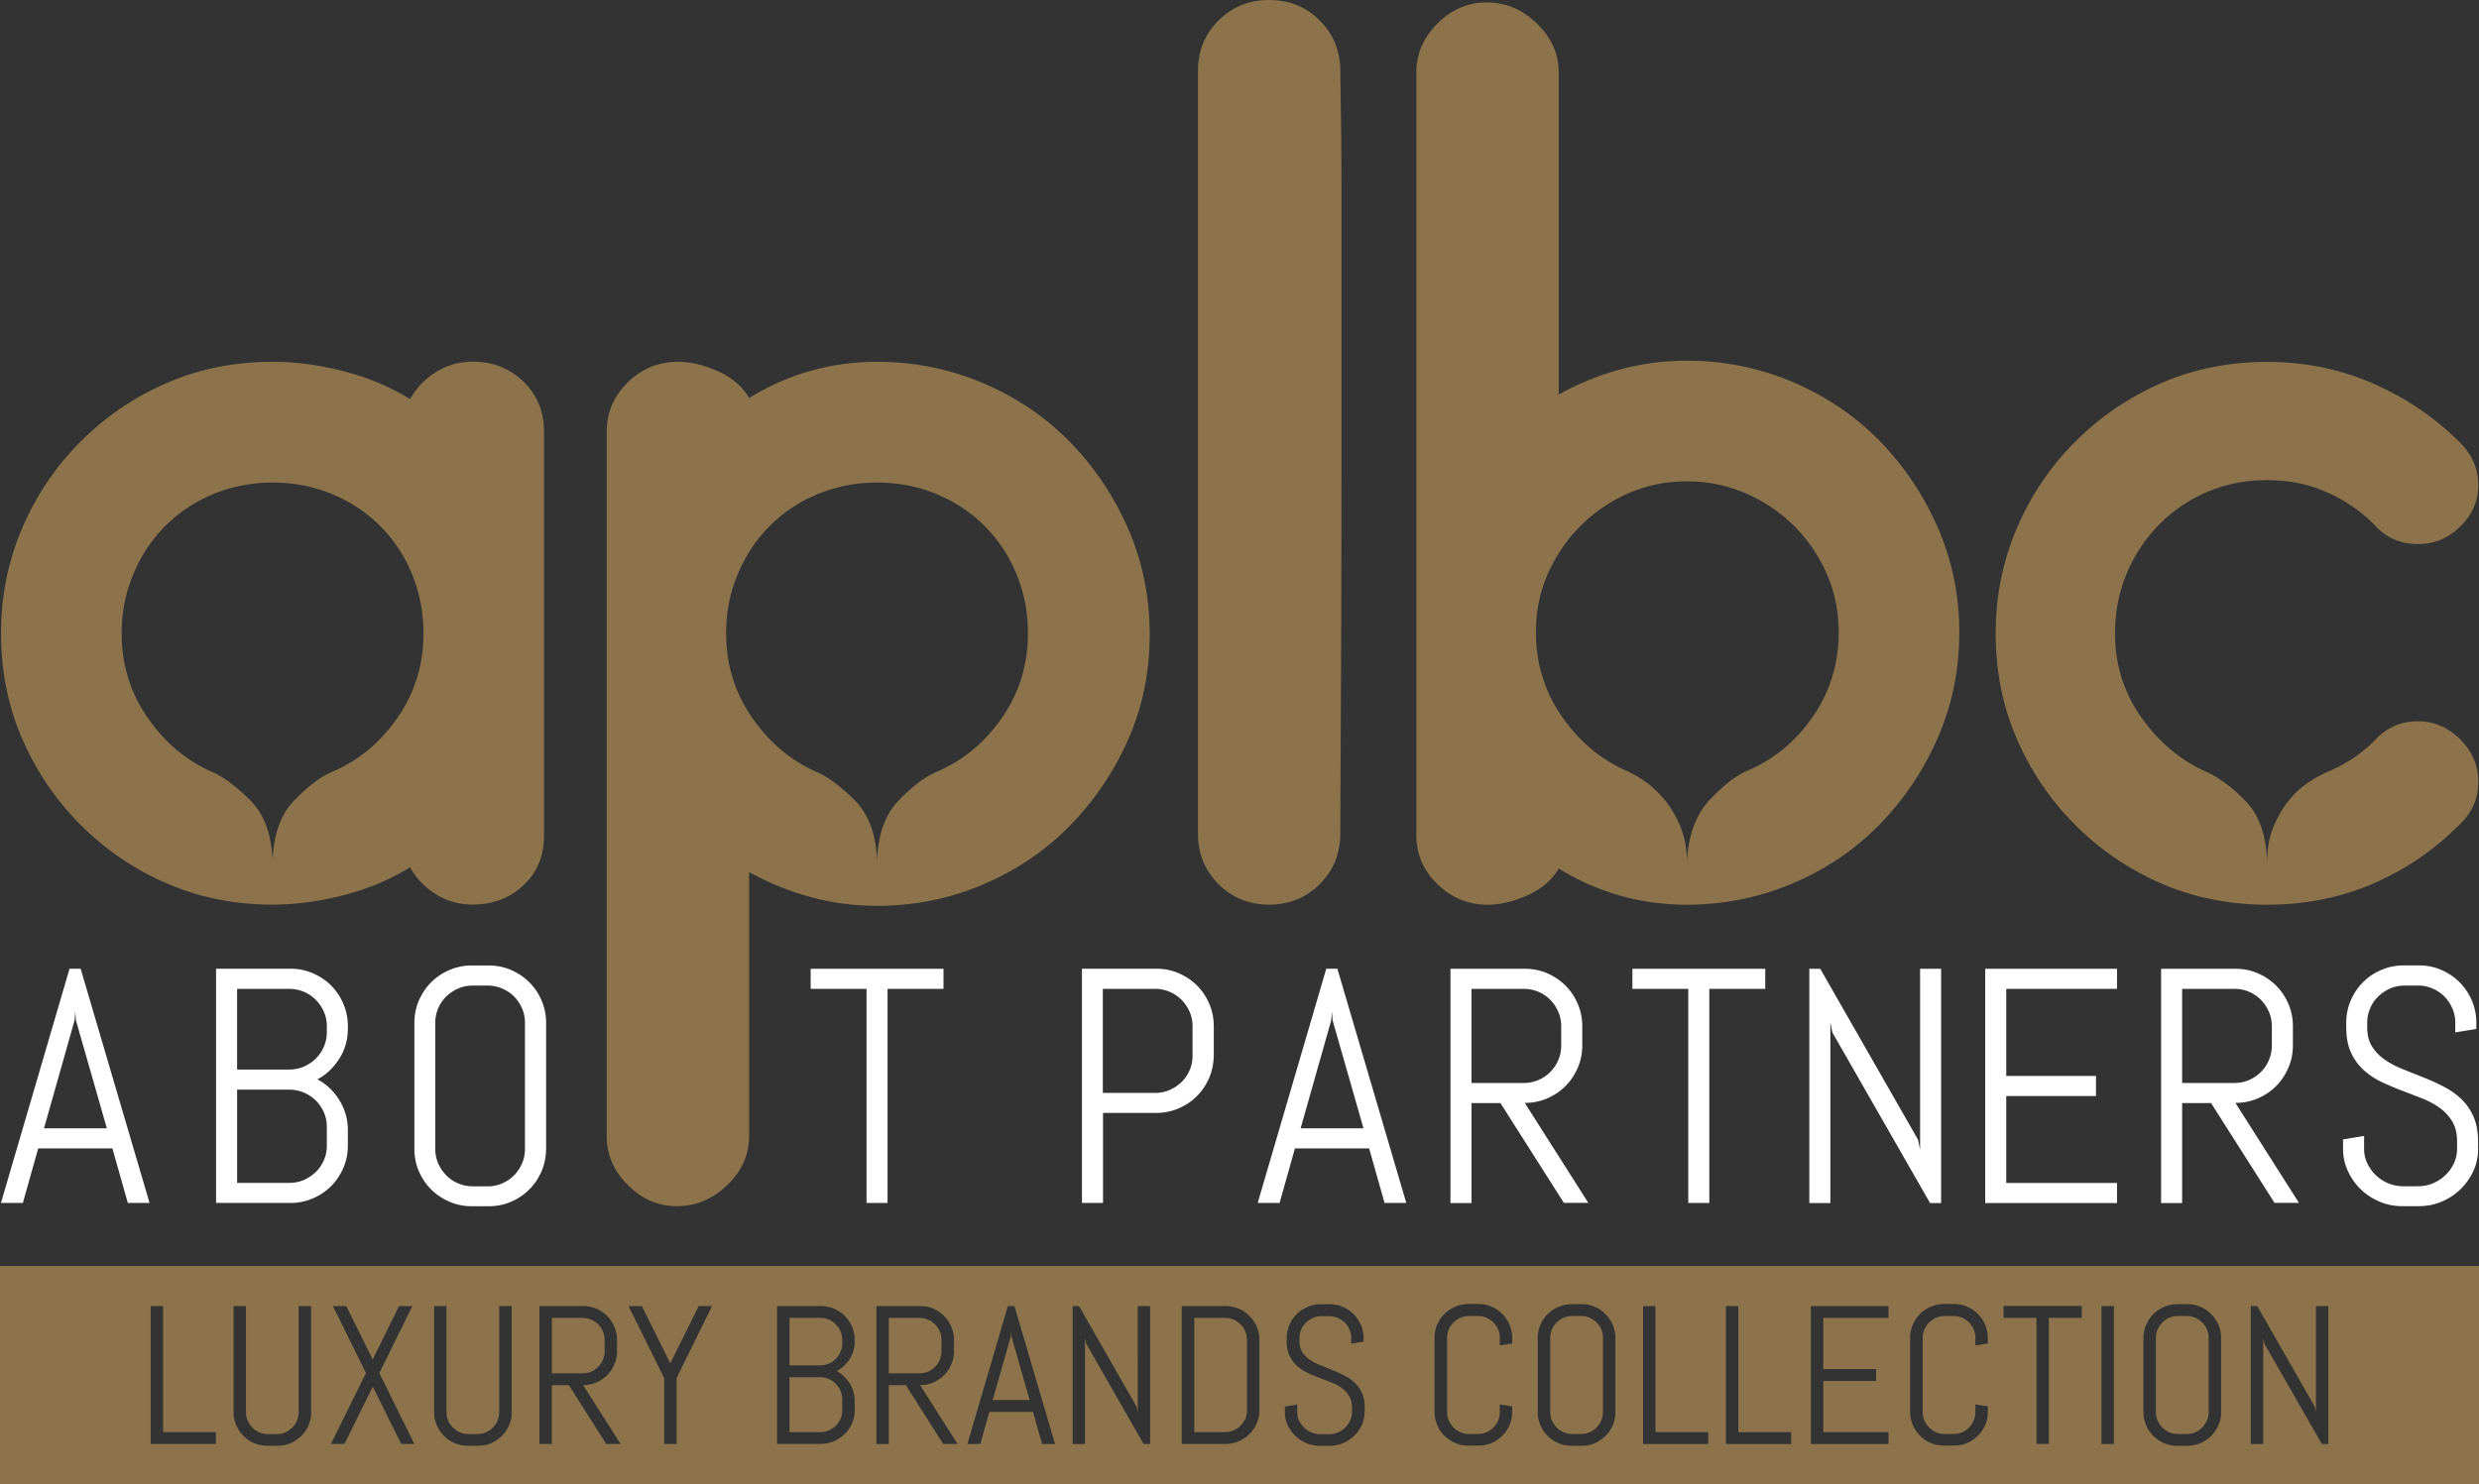 <svg preserveAspectRatio="xMidYMid meet" data-bbox="25.45 15.24 286.26 171.41" viewBox="25.45 15.24 286.26 171.41" xmlns="http://www.w3.org/2000/svg" data-type="color" role="img">
    <rect x="25.45" y="15.24" width="286.26" height="171.41" fill="#333333" stroke="none"/>
    <g>
        <path d="M95.51 146.49V65.11c0-2.23.81-4.13 2.44-5.71 1.62-1.58 3.55-2.37 5.78-2.37 1.48 0 3.04.37 4.67 1.11 1.62.74 2.81 1.77 3.55 3.07 4.55-2.79 9.47-4.18 14.77-4.18 4.27 0 8.34.81 12.19 2.44 3.85 1.63 7.2 3.88 10.03 6.76 2.83 2.88 5.09 6.22 6.76 10.03 1.67 3.81 2.51 7.9 2.51 12.26 0 4.37-.84 8.43-2.51 12.19a33.49 33.49 0 0 1-6.76 9.96c-2.83 2.88-6.18 5.13-10.03 6.76-3.86 1.63-7.92 2.44-12.19 2.44-5.11 0-10.03-1.3-14.77-3.9v30.51c0 2.13-.84 4.02-2.51 5.64s-3.62 2.44-5.85 2.44c-2.14 0-4.02-.81-5.64-2.44-1.63-1.61-2.44-3.49-2.44-5.63zm13.79-58.1c0 3.62 1 6.87 3 9.75s4.48 4.97 7.46 6.27c1.3.56 2.76 1.65 4.39 3.27 1.62 1.63 2.48 3.97 2.58 7.04.09-3.07.93-5.41 2.51-7.04 1.58-1.62 3.02-2.72 4.32-3.27 3.07-1.3 5.6-3.39 7.59-6.27 2-2.88 3-6.13 3-9.75 0-2.41-.44-4.69-1.32-6.83-.88-2.14-2.11-3.99-3.69-5.57s-3.44-2.81-5.57-3.69c-2.14-.88-4.41-1.32-6.83-1.32s-4.69.44-6.83 1.32c-2.14.88-3.99 2.11-5.57 3.69s-2.81 3.44-3.69 5.57c-.91 2.14-1.35 4.42-1.35 6.83z" fill="#8c734b" data-color="1"></path>
        <path d="M72.8 115.42c-2.23 1.39-4.76 2.46-7.59 3.2-2.83.74-5.6 1.11-8.29 1.11-4.37 0-8.43-.81-12.19-2.44a31.718 31.718 0 0 1-9.96-6.76c-2.88-2.88-5.13-6.2-6.76-9.96-1.63-3.76-2.44-7.82-2.44-12.19 0-4.27.81-8.31 2.44-12.12 1.62-3.81 3.88-7.15 6.76-10.03 2.88-2.88 6.2-5.13 9.96-6.76 3.76-1.63 7.82-2.44 12.19-2.44 2.69 0 5.46.37 8.29 1.11 2.83.74 5.36 1.81 7.59 3.2a8.74 8.74 0 0 1 3-3.13c1.25-.79 2.67-1.19 4.25-1.19 2.32 0 4.27.77 5.85 2.3 1.58 1.53 2.37 3.46 2.37 5.78v46.68c0 2.32-.79 4.23-2.37 5.71-1.58 1.49-3.53 2.23-5.85 2.23-1.58 0-3-.39-4.25-1.18a8.553 8.553 0 0 1-3-3.12zM39.5 88.39c0 3.62 1 6.87 3 9.75s4.48 4.97 7.46 6.27c1.3.56 2.76 1.65 4.39 3.27 1.62 1.63 2.48 3.97 2.58 7.04.09-3.07.93-5.41 2.51-7.04 1.58-1.62 3.02-2.72 4.32-3.27 3.07-1.3 5.6-3.39 7.59-6.27 2-2.88 3-6.13 3-9.75 0-2.41-.44-4.69-1.32-6.83-.88-2.14-2.11-3.99-3.69-5.57s-3.44-2.81-5.57-3.69c-2.14-.88-4.41-1.32-6.83-1.32s-4.69.44-6.83 1.32c-2.14.88-3.99 2.11-5.57 3.69s-2.81 3.44-3.69 5.57c-.91 2.14-1.35 4.42-1.35 6.83z" fill="#8c734b" data-color="1"></path>
        <path d="M189 23.6c0-2.14.81-4.02 2.44-5.64 1.62-1.62 3.51-2.44 5.64-2.44 2.23 0 4.18.82 5.85 2.44 1.67 1.63 2.51 3.51 2.51 5.64v37.2c4.74-2.6 9.66-3.9 14.77-3.9 4.27 0 8.34.81 12.19 2.44 3.85 1.63 7.2 3.88 10.03 6.76 2.83 2.88 5.09 6.22 6.76 10.03 1.67 3.81 2.51 7.85 2.51 12.12 0 4.37-.84 8.45-2.51 12.26-1.67 3.81-3.93 7.15-6.76 10.03-2.83 2.88-6.18 5.13-10.03 6.76-3.86 1.63-7.92 2.44-12.19 2.44-5.3 0-10.22-1.39-14.77-4.18-.74 1.3-1.93 2.32-3.55 3.07-1.63.74-3.18 1.11-4.67 1.11-2.23 0-4.16-.79-5.78-2.37-1.63-1.58-2.44-3.48-2.44-5.71V23.6zm48.77 64.65c0-2.41-.47-4.67-1.39-6.76-.93-2.09-2.18-3.92-3.76-5.5-1.58-1.58-3.44-2.83-5.57-3.76-2.14-.93-4.41-1.39-6.83-1.39s-4.67.47-6.76 1.39c-2.09.93-3.93 2.18-5.5 3.76a18.101 18.101 0 0 0-3.76 5.5c-.93 2.09-1.39 4.34-1.39 6.76 0 3.62 1 6.88 3 9.75 2 2.88 4.48 4.97 7.46 6.27.65.28 1.37.7 2.16 1.25.79.56 1.53 1.25 2.23 2.09s1.3 1.86 1.81 3.07c.51 1.21.77 2.56.77 4.04.18-3.07 1.07-5.43 2.65-7.11 1.58-1.67 3.02-2.79 4.32-3.34 3.07-1.3 5.59-3.39 7.59-6.27 1.97-2.87 2.97-6.13 2.97-9.75z" fill="#8c734b" data-color="1"></path>
        <path d="M299.63 75.85a18.101 18.101 0 0 0-5.5-3.76c-2.09-.93-4.39-1.39-6.9-1.39-2.51 0-4.83.47-6.97 1.39-2.14.93-4 2.21-5.57 3.83a17.778 17.778 0 0 0-3.69 5.64c-.88 2.14-1.32 4.41-1.32 6.83 0 3.62 1.02 6.87 3.07 9.75 2.04 2.88 4.55 4.97 7.52 6.27 1.58.74 3.11 1.9 4.6 3.48 1.49 1.58 2.28 3.9 2.37 6.97 0-1.58.25-2.97.77-4.18.51-1.21 1.11-2.23 1.81-3.07s1.44-1.51 2.23-2.02 1.51-.91 2.16-1.19c2.23-.93 4.13-2.23 5.71-3.9 1.3-1.3 2.88-1.95 4.74-1.95 1.86 0 3.48.7 4.88 2.09 1.39 1.39 2.09 3.02 2.09 4.88 0 1.86-.65 3.44-1.95 4.74-2.88 2.97-6.22 5.3-10.03 6.97-3.81 1.67-7.94 2.51-12.4 2.51-4.37 0-8.43-.81-12.19-2.44a31.718 31.718 0 0 1-9.96-6.76c-2.88-2.88-5.13-6.2-6.76-9.96-1.63-3.76-2.44-7.82-2.44-12.19 0-4.27.81-8.31 2.44-12.12 1.62-3.81 3.88-7.15 6.76-10.03 2.88-2.88 6.2-5.13 9.96-6.76s7.82-2.44 12.19-2.44c4.37 0 8.45.84 12.26 2.51 3.81 1.67 7.15 3.95 10.03 6.83 1.39 1.39 2.09 3.02 2.09 4.88 0 1.86-.7 3.46-2.09 4.81-1.39 1.35-3.02 2.02-4.88 2.02-2.06-.01-3.73-.75-5.03-2.24z" fill="#8c734b" data-color="1"></path>
        <path d="M163.78 23.46c0-2.32.79-4.27 2.37-5.85s3.53-2.37 5.85-2.37 4.27.79 5.85 2.37 2.37 3.53 2.37 5.85c.09 5.11.14 9.73.14 13.86v30.3c0 12.91-.05 27.54-.14 43.89 0 2.32-.79 4.27-2.37 5.85s-3.53 2.37-5.85 2.37-4.27-.79-5.85-2.37-2.37-3.53-2.37-5.85V23.46z" fill="#8c734b" data-color="1"></path>
        <path d="M38.43 147.89h-8.57l-1.77 6.3h-2.53l7.92-27.06h1.28l7.96 27.06h-2.51l-1.78-6.3zm-7.9-2.32h7.26l-3.57-12.47-.08-1-.08 1-3.53 12.47z" fill="#ffffff" data-color="2"></path>
        <path d="M65.1 150.14c-.35.81-.82 1.51-1.42 2.11-.6.6-1.31 1.08-2.12 1.42-.81.35-1.68.52-2.59.52H50.4v-27.06h8.57c.92 0 1.78.17 2.59.52.81.35 1.52.82 2.12 1.42.6.6 1.08 1.31 1.42 2.12.35.81.52 1.68.52 2.59v.26c0 .64-.08 1.25-.25 1.84-.17.59-.41 1.13-.73 1.63s-.69.96-1.11 1.37c-.43.41-.9.75-1.43 1.03.53.28 1.01.62 1.43 1.03a6.899 6.899 0 0 1 1.84 3.02c.17.59.25 1.2.25 1.84v1.74c0 .93-.17 1.79-.52 2.6zm-1.91-16.34c0-.6-.11-1.17-.34-1.69-.23-.52-.54-.98-.93-1.38a4.308 4.308 0 0 0-3.07-1.27h-6.02v9.32h6.02c.6 0 1.17-.11 1.69-.34s.98-.54 1.38-.93c.4-.4.71-.85.93-1.38.23-.52.34-1.08.34-1.69v-.64zm0 11.62c0-.6-.11-1.17-.34-1.69-.23-.52-.54-.98-.93-1.37-.4-.39-.86-.7-1.38-.92s-1.09-.34-1.69-.34h-6.02v10.77h6.02c.6 0 1.17-.11 1.69-.34.52-.23.98-.54 1.38-.92.4-.39.71-.85.93-1.37.23-.52.34-1.08.34-1.69v-2.13z" fill="#ffffff" data-color="2"></path>
        <path d="M87.99 150.52c-.35.81-.82 1.51-1.42 2.11-.6.6-1.31 1.08-2.11 1.42-.81.35-1.67.52-2.59.52h-1.92c-.92 0-1.78-.17-2.59-.52-.81-.35-1.52-.82-2.12-1.42-.6-.6-1.08-1.31-1.42-2.11-.35-.8-.52-1.67-.52-2.58V133.4c0-.92.17-1.78.52-2.59.35-.81.82-1.51 1.42-2.11.6-.6 1.31-1.08 2.12-1.42.81-.35 1.68-.52 2.59-.52h1.92c.92 0 1.78.17 2.59.52.8.35 1.51.82 2.11 1.42.6.6 1.08 1.31 1.42 2.11.35.81.52 1.67.52 2.59v14.53c-.01.92-.18 1.78-.52 2.59zm-1.92-17.12c0-.6-.11-1.17-.34-1.69a4.46 4.46 0 0 0-.92-1.37c-.39-.39-.85-.7-1.37-.92s-1.08-.34-1.69-.34h-1.7c-.6 0-1.17.11-1.69.34s-.98.54-1.38.92c-.4.39-.71.85-.93 1.37s-.34 1.09-.34 1.69v14.53c0 .6.11 1.17.34 1.69s.54.98.93 1.38c.4.4.85.71 1.38.93s1.09.34 1.69.34h1.7c.6 0 1.17-.11 1.69-.34s.98-.54 1.37-.93c.39-.4.7-.86.92-1.38.23-.52.34-1.08.34-1.69V133.4z" fill="#ffffff" data-color="2"></path>
        <path d="M127.94 129.46v24.73h-2.43v-24.73h-6.45v-2.32h15.34v2.32h-6.46z" fill="#ffffff" data-color="2"></path>
        <path d="M165.08 139.74c-.35.81-.82 1.51-1.42 2.11-.6.6-1.31 1.08-2.12 1.42-.81.35-1.68.52-2.59.52h-6.13v10.4h-2.43v-27.06h8.57c.92 0 1.78.17 2.59.52.81.35 1.52.82 2.12 1.42.6.6 1.08 1.31 1.42 2.12.35.81.52 1.68.52 2.59v3.36c-.02.94-.19 1.8-.53 2.6zm-1.92-5.94c0-.6-.11-1.17-.34-1.69-.23-.52-.54-.98-.93-1.38a4.308 4.308 0 0 0-3.07-1.27h-6.02v12.02h6.02c.6 0 1.17-.11 1.69-.34s.98-.54 1.38-.92c.4-.39.71-.85.93-1.37.23-.52.34-1.09.34-1.69v-3.36z" fill="#ffffff" data-color="2"></path>
        <path d="M183.55 147.89h-8.57l-1.77 6.3h-2.53l7.92-27.06h1.28l7.96 27.06h-2.51l-1.78-6.3zm-7.91-2.32h7.26l-3.57-12.47-.08-1-.08 1-3.53 12.47z" fill="#ffffff" data-color="2"></path>
        <path d="M206.05 154.2l-7.34-11.55h-3.34v11.55h-2.43v-27.06h8.58c.92 0 1.78.17 2.59.52.8.35 1.51.82 2.11 1.42.6.6 1.08 1.31 1.42 2.12.35.81.52 1.68.52 2.59v2.19c0 .92-.17 1.78-.52 2.59-.35.81-.82 1.52-1.42 2.12-.6.6-1.31 1.08-2.11 1.42-.81.35-1.67.52-2.59.52l7.34 11.55h-2.81zm-.32-20.4c0-.6-.11-1.17-.34-1.69a4.63 4.63 0 0 0-.92-1.38 4.286 4.286 0 0 0-3.06-1.27h-6.04v10.87h6.04c.6 0 1.17-.11 1.69-.34s.98-.54 1.37-.93c.39-.4.7-.85.92-1.38.23-.52.34-1.08.34-1.69v-2.19z" fill="#ffffff" data-color="2"></path>
        <path d="M222.83 129.46v24.73h-2.43v-24.73h-6.45v-2.32h15.34v2.32h-6.46z" fill="#ffffff" data-color="2"></path>
        <path d="M248.32 154.2l-11.28-19.7-.23-1.17v20.87h-2.43v-27.06h1.26l11.28 19.72.25 1.15v-20.87h2.43v27.06h-1.28z" fill="#ffffff" data-color="2"></path>
        <path d="M254.69 154.2v-27.06h15.22v2.32h-12.79v10.06h10.36v2.32h-10.36v10.04h12.79v2.32h-15.22z" fill="#ffffff" data-color="2"></path>
        <path d="M288.11 154.2l-7.34-11.55h-3.34v11.55H275v-27.06h8.58c.92 0 1.78.17 2.59.52.8.35 1.51.82 2.11 1.42.6.6 1.08 1.31 1.42 2.12.35.81.52 1.68.52 2.59v2.19c0 .92-.17 1.78-.52 2.59-.35.81-.82 1.52-1.42 2.12-.6.6-1.31 1.08-2.11 1.42-.81.35-1.67.52-2.59.52l7.34 11.55h-2.81zm-.32-20.4c0-.6-.11-1.17-.34-1.69a4.63 4.63 0 0 0-.92-1.38c-.39-.4-.85-.71-1.37-.93-.52-.23-1.08-.34-1.69-.34h-6.04v10.87h6.04c.6 0 1.17-.11 1.69-.34.52-.23.98-.54 1.37-.93.39-.4.7-.85.92-1.38.23-.52.34-1.08.34-1.69v-2.19z" fill="#ffffff" data-color="2"></path>
        <path d="M311.61 147.93c0 .92-.18 1.78-.56 2.58a6.915 6.915 0 0 1-3.66 3.53c-.82.35-1.69.52-2.61.52h-1.94c-.92 0-1.79-.17-2.61-.52-.82-.35-1.55-.82-2.17-1.42-.62-.6-1.12-1.31-1.49-2.11-.37-.8-.56-1.67-.56-2.58v-1.08l2.43-.4v1.47c0 .6.12 1.17.37 1.69s.58.98.99 1.38c.42.4.9.71 1.44.93.55.23 1.12.34 1.73.34h1.7c.6 0 1.18-.11 1.72-.34a4.77 4.77 0 0 0 1.43-.93c.42-.4.75-.86.99-1.38.25-.52.37-1.08.37-1.69v-.81c0-.93-.18-1.7-.55-2.32a5.32 5.32 0 0 0-1.45-1.58c-.6-.43-1.29-.8-2.05-1.1-.76-.3-1.54-.6-2.35-.91-.81-.3-1.59-.64-2.35-1s-1.44-.82-2.05-1.37c-.6-.55-1.09-1.22-1.45-2.01-.37-.79-.55-1.77-.55-2.92v-.51c0-.92.17-1.78.52-2.59.35-.81.82-1.51 1.42-2.11.6-.6 1.31-1.08 2.12-1.42.81-.35 1.68-.52 2.59-.52h1.74c.92 0 1.78.17 2.58.52.81.35 1.51.82 2.11 1.42.6.6 1.08 1.31 1.42 2.11.35.81.52 1.67.52 2.59v.7l-2.43.4v-1.09c0-.6-.11-1.17-.34-1.69s-.54-.98-.92-1.37c-.39-.39-.85-.7-1.37-.92a4.15 4.15 0 0 0-1.69-.34h-1.51c-.6 0-1.17.11-1.69.34-.52.23-.98.54-1.38.92-.4.39-.71.85-.93 1.37s-.34 1.09-.34 1.69v.51c0 .87.18 1.6.55 2.19.36.59.85 1.1 1.45 1.52.6.42 1.29.79 2.05 1.09.76.31 1.54.62 2.35.94.81.32 1.59.67 2.35 1.06.76.38 1.44.86 2.05 1.41.6.56 1.09 1.24 1.45 2.05.37.81.55 1.79.55 2.94v.82z" fill="#ffffff" data-color="2"></path>
        <path d="M168.7 168.21a2.527 2.527 0 0 0-1.8-.75h-3.54v13.2h3.54c.36 0 .69-.07.99-.2.31-.13.58-.31.81-.54.23-.23.42-.5.55-.8.13-.31.2-.64.2-.99v-8.1a2.615 2.615 0 0 0-.75-1.82z" fill="#8c734b" data-color="1"></path>
        <path d="M209.81 167.99a2.5 2.5 0 0 0-.81-.54c-.31-.13-.64-.2-.99-.2h-1c-.36 0-.69.07-.99.2-.31.13-.58.32-.81.54-.23.23-.42.5-.55.8-.13.31-.2.64-.2.99v8.55a2.527 2.527 0 0 0 .75 1.8 2.527 2.527 0 0 0 1.8.75h1a2.527 2.527 0 0 0 2.34-1.56c.13-.31.2-.64.2-.99v-8.55c0-.36-.07-.69-.2-.99-.13-.31-.31-.57-.54-.8z" fill="#8c734b" data-color="1"></path>
        <path d="M121.15 174.52c-.31-.13-.64-.2-.99-.2h-3.54v6.34h3.54c.36 0 .69-.07.99-.2.31-.13.58-.31.81-.54.23-.23.42-.5.55-.8.13-.31.2-.64.2-.99v-1.25c0-.36-.07-.69-.2-.99a2.38 2.38 0 0 0-.55-.8c-.23-.26-.5-.44-.81-.57z" fill="#8c734b" data-color="1"></path>
        <path d="M25.45 161.47v25.18h286.26v-25.18H25.45zm24.93 20.56h-7.53V166.1h1.43v14.56h6.1v1.37zm11.01-3.69c0 .54-.1 1.05-.31 1.52-.2.47-.48.89-.84 1.24s-.77.63-1.24.84c-.47.2-.98.3-1.52.3h-1.13c-.54 0-1.05-.1-1.53-.3-.48-.2-.89-.48-1.25-.84a3.888 3.888 0 0 1-1.15-2.76V166.1h1.43v12.24a2.527 2.527 0 0 0 .75 1.8 2.527 2.527 0 0 0 1.8.75h1a2.527 2.527 0 0 0 2.34-1.56c.13-.31.2-.64.2-.99V166.1h1.43v12.24zm10.39 3.69l-3.28-6.62-3.28 6.62h-1.56l4.05-8.19-3.82-7.74h1.54l3.06 6.16 3.04-6.16h1.54l-3.82 7.74 4.05 8.19h-1.52zm12.77-3.69c0 .54-.1 1.05-.31 1.52s-.48.89-.84 1.24-.77.63-1.24.84c-.47.2-.98.3-1.52.3h-1.13c-.54 0-1.05-.1-1.53-.3-.48-.2-.89-.48-1.25-.84s-.63-.77-.84-1.24-.31-.98-.31-1.52V166.1h1.43v12.24a2.527 2.527 0 0 0 .75 1.8 2.527 2.527 0 0 0 1.8.75h1c.36 0 .69-.07.99-.2s.58-.32.81-.55c.23-.23.41-.5.54-.81.13-.31.2-.64.2-.99V166.1h1.43v12.24zm10.91 3.69l-4.32-6.8h-1.97v6.8h-1.43V166.1h5.05c.54 0 1.05.1 1.52.3.47.2.89.48 1.24.84a3.945 3.945 0 0 1 1.15 2.78v1.29c0 .54-.1 1.05-.31 1.53-.2.48-.48.89-.84 1.25-.36.35-.77.63-1.24.84-.47.2-.98.3-1.52.3l4.32 6.8h-1.65zm8.12-7.62v7.62h-1.43v-7.6l-4.12-8.33h1.54l3.28 6.62 3.28-6.62h1.54l-4.09 8.31zm20.57-4.24a3.809 3.809 0 0 1-.58 2.04c-.19.3-.4.56-.66.8-.25.24-.53.44-.84.61.31.16.59.36.84.61.25.24.47.51.66.81a3.86 3.86 0 0 1 .58 2.05v1.02c0 .54-.1 1.05-.31 1.52-.2.47-.48.89-.84 1.24a3.945 3.945 0 0 1-2.78 1.15h-5.04V166.1h5.04c.54 0 1.05.1 1.53.3.48.2.89.48 1.25.84s.63.77.84 1.25c.2.48.31.99.31 1.53v.15zm10.22 11.86l-4.32-6.8h-1.97v6.8h-1.43V166.1h5.05c.54 0 1.05.1 1.52.3.47.2.89.48 1.24.84a3.945 3.945 0 0 1 1.15 2.78v1.29c0 .54-.1 1.05-.31 1.53-.2.48-.48.89-.84 1.25-.36.35-.77.63-1.24.84-.47.2-.98.3-1.52.3l4.32 6.8h-1.65zm11.42 0l-1.06-3.71h-5.04l-1.04 3.71h-1.49l4.67-15.93h.76l4.69 15.93h-1.49zm12.48 0h-.76l-6.64-11.6-.13-.69v12.29h-1.43V166.1h.74l6.64 11.61.14.68V166.1h1.43v15.93zm12.61-3.91c0 .54-.1 1.05-.31 1.52-.2.47-.48.89-.84 1.24a3.945 3.945 0 0 1-2.78 1.15h-5.04V166.1h5.04c.54 0 1.05.1 1.53.3.48.2.89.48 1.25.84s.63.77.84 1.25c.2.48.31.99.31 1.53v8.1zm12.14.22c0 .54-.11 1.05-.33 1.52-.22.47-.51.89-.88 1.24s-.79.63-1.28.84c-.49.2-1 .3-1.54.3h-1.14a4.024 4.024 0 0 1-2.82-1.14c-.37-.36-.66-.77-.88-1.24-.22-.47-.33-.98-.33-1.52v-.63l1.43-.23v.87c0 .35.07.69.22.99a2.705 2.705 0 0 0 2.45 1.56h1a2.66 2.66 0 0 0 1.85-.75c.24-.23.44-.5.58-.81.14-.31.22-.64.22-.99v-.48c0-.55-.11-1-.32-1.37-.21-.36-.5-.67-.86-.93a5.58 5.58 0 0 0-1.21-.65c-.45-.18-.91-.36-1.38-.53-.47-.18-.93-.37-1.38-.59-.45-.21-.85-.48-1.21-.8a3.67 3.67 0 0 1-.86-1.18c-.21-.47-.32-1.04-.32-1.72v-.3c0-.54.1-1.05.31-1.52.2-.47.48-.89.84-1.24a3.945 3.945 0 0 1 2.78-1.15H179c.54 0 1.05.1 1.52.31.47.2.89.48 1.24.84.36.35.63.77.84 1.24.2.47.31.98.31 1.52v.41l-1.43.23v-.64a2.508 2.508 0 0 0-1.55-2.33c-.31-.13-.64-.2-.99-.2h-.89c-.36 0-.69.07-.99.2-.31.13-.58.32-.81.54-.23.23-.42.5-.55.8-.13.31-.2.64-.2.99v.3c0 .51.11.94.32 1.29.21.35.5.65.86.89.36.25.76.46 1.21.64.45.18.91.37 1.38.56.47.19.93.4 1.38.62.45.23.85.5 1.21.83.36.33.64.73.86 1.2.21.47.32 1.05.32 1.73v.48zm17.05-7.91l-1.43.22v-.87a2.508 2.508 0 0 0-1.55-2.33c-.31-.13-.64-.2-.99-.2h-1c-.36 0-.69.07-.99.2-.31.13-.58.32-.81.54-.23.23-.42.5-.55.8-.13.31-.2.64-.2.99v8.55a2.527 2.527 0 0 0 .75 1.8 2.527 2.527 0 0 0 1.8.75h1a2.527 2.527 0 0 0 2.34-1.56c.13-.31.2-.64.2-.99v-.87l1.43.23v.63c0 .54-.1 1.05-.31 1.52-.2.47-.48.89-.84 1.24s-.77.63-1.24.84c-.47.2-.98.3-1.52.3h-1.13c-.54 0-1.05-.1-1.53-.3-.48-.2-.89-.48-1.25-.84a3.888 3.888 0 0 1-1.15-2.76v-8.55c0-.54.1-1.05.31-1.52.2-.47.48-.89.84-1.24a3.945 3.945 0 0 1 2.78-1.15h1.13c.54 0 1.05.1 1.52.31.47.2.89.48 1.24.84.36.35.64.77.84 1.24.2.47.31.98.31 1.52v.66zm11.92 7.91c0 .54-.1 1.05-.31 1.52-.2.47-.48.89-.84 1.24s-.77.63-1.24.84c-.47.2-.98.3-1.52.3h-1.13c-.54 0-1.05-.1-1.53-.3-.48-.2-.89-.48-1.25-.84a3.888 3.888 0 0 1-1.15-2.76v-8.55c0-.54.1-1.05.31-1.52.2-.47.48-.89.84-1.24a3.945 3.945 0 0 1 2.78-1.15h1.13c.54 0 1.05.1 1.52.31.47.2.89.48 1.24.84.36.35.64.77.84 1.24.2.47.31.98.31 1.52v8.55zm10.72 3.69h-7.53V166.1h1.43v14.56h6.1v1.37zm9.57 0h-7.53V166.1h1.43v14.56h6.1v1.37zm11.24-14.57h-7.53v5.92h6.1v1.37h-6.1v5.91h7.53v1.37h-8.96V166.1h8.96v1.36zm11.47 2.97l-1.43.22v-.87a2.508 2.508 0 0 0-1.55-2.33c-.31-.13-.64-.2-.99-.2h-1c-.36 0-.69.07-.99.2-.31.13-.58.32-.81.54-.23.23-.42.5-.55.8-.13.31-.2.64-.2.99v8.55a2.527 2.527 0 0 0 .75 1.8 2.527 2.527 0 0 0 1.8.75h1a2.527 2.527 0 0 0 2.34-1.56c.13-.31.2-.64.2-.99v-.87l1.43.23v.63c0 .54-.1 1.05-.31 1.52-.2.47-.48.89-.84 1.24s-.77.63-1.24.84c-.47.2-.98.3-1.52.3h-1.13c-.54 0-1.05-.1-1.53-.3-.48-.2-.89-.48-1.25-.84a3.888 3.888 0 0 1-1.15-2.76v-8.55c0-.54.1-1.05.31-1.52.2-.47.48-.89.84-1.24a3.945 3.945 0 0 1 2.78-1.15h1.13c.54 0 1.05.1 1.52.31.47.2.89.48 1.24.84.36.35.64.77.84 1.24.2.47.31.98.31 1.52v.66zm10.85-2.97h-3.8v14.56h-1.43v-14.56h-3.8v-1.37h9.03v1.37zm3.71 14.57h-1.43V166.1h1.43v15.93zm12.38-3.69c0 .54-.1 1.05-.31 1.52-.2.47-.48.89-.84 1.24s-.77.63-1.24.84c-.47.2-.98.3-1.52.3h-1.13c-.54 0-1.05-.1-1.53-.3-.48-.2-.89-.48-1.25-.84a3.888 3.888 0 0 1-1.15-2.76v-8.55c0-.54.1-1.05.31-1.52.2-.47.48-.89.84-1.24a3.945 3.945 0 0 1 2.78-1.15h1.13c.54 0 1.05.1 1.52.31.47.2.89.48 1.24.84.36.35.64.77.84 1.24.2.47.31.98.31 1.52v8.55zm12.39 3.69h-.76l-6.64-11.6-.13-.69v12.29h-1.43V166.1h.74l6.64 11.61.14.68V166.1h1.43v15.93z" fill="#8c734b" data-color="1"></path>
        <path fill="#8c734b" d="M142.21 169.02l-.04.59-2.09 7.34h4.27l-2.1-7.34-.04-.59z" data-color="1"></path>
        <path d="M133.43 173.11c.23-.23.41-.5.54-.81.13-.31.2-.64.2-.99v-1.29c0-.35-.07-.69-.2-.99a2.527 2.527 0 0 0-2.34-1.56h-3.55v6.4h3.55a2.466 2.466 0 0 0 1.8-.76z" fill="#8c734b" data-color="1"></path>
        <path d="M121.96 168.21a2.527 2.527 0 0 0-1.8-.75h-3.54v5.49h3.54a2.527 2.527 0 0 0 1.8-.75 2.527 2.527 0 0 0 .75-1.8v-.38c0-.35-.07-.69-.2-.99-.13-.31-.31-.58-.55-.82z" fill="#8c734b" data-color="1"></path>
        <path d="M279.75 167.99a2.5 2.5 0 0 0-.81-.54c-.31-.13-.64-.2-.99-.2h-1c-.36 0-.69.07-.99.2-.31.13-.58.32-.81.54-.23.23-.42.5-.55.8-.13.31-.2.64-.2.99v8.55a2.527 2.527 0 0 0 .75 1.8 2.527 2.527 0 0 0 1.8.75h1a2.527 2.527 0 0 0 2.34-1.56c.13-.31.2-.64.2-.99v-8.55c0-.36-.07-.69-.2-.99-.13-.31-.31-.57-.54-.8z" fill="#8c734b" data-color="1"></path>
        <path d="M94.53 173.11c.23-.23.41-.5.54-.81.13-.31.2-.64.2-.99v-1.29c0-.35-.07-.69-.2-.99a2.527 2.527 0 0 0-2.34-1.56h-3.55v6.4h3.55a2.466 2.466 0 0 0 1.8-.76z" fill="#8c734b" data-color="1"></path>
    </g>
</svg>